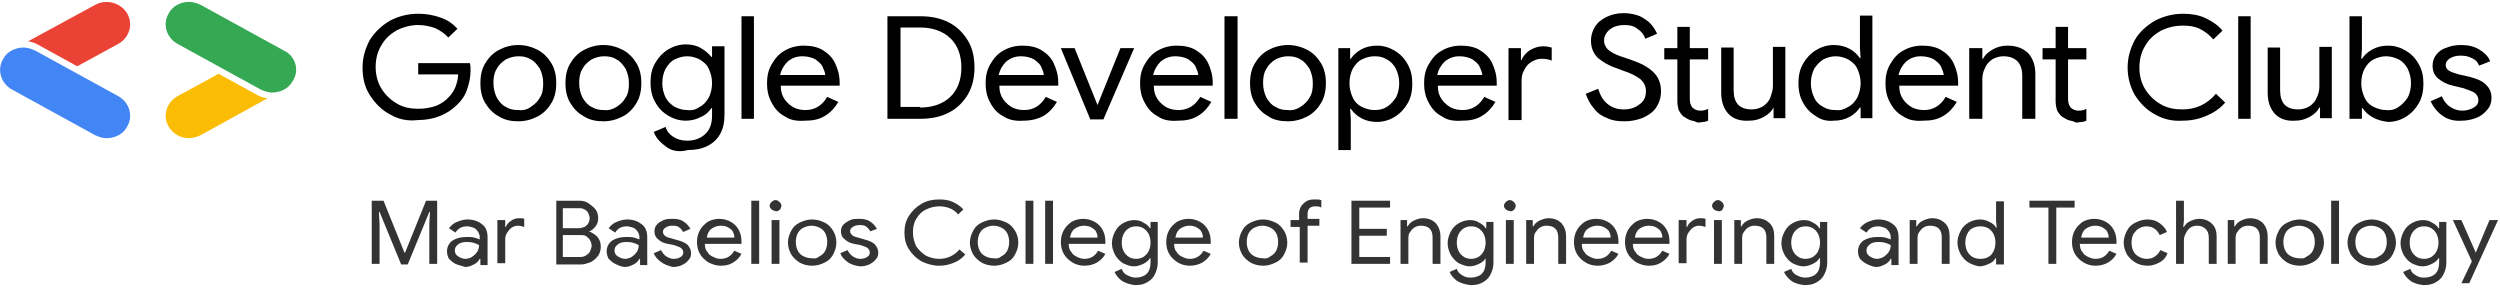 <svg width="226" height="26" viewBox="0 0 226 26" fill="none" xmlns="http://www.w3.org/2000/svg">
<g clip-path="url(#clip0_151_13714)">
<path d="M10.708 8.704L3.195 4.578C2.84 4.409 2.485 4.296 2.13 4.296C1.42 4.296 0.651 4.635 0.296 5.313C-0.296 6.274 0.059 7.517 1.065 8.083L8.578 12.209C8.933 12.378 9.288 12.491 9.643 12.491C10.353 12.491 11.122 12.152 11.477 11.474C12.069 10.513 11.714 9.27 10.708 8.704Z" fill="#4285F4"/>
<path d="M25.677 4.578L18.163 0.452C17.808 0.283 17.453 0.17 17.098 0.17C16.388 0.17 15.619 0.509 15.264 1.187C14.672 2.148 15.027 3.391 16.033 3.957L23.547 8.083C23.902 8.252 24.257 8.365 24.611 8.365C25.322 8.365 26.091 8.026 26.446 7.348C27.096 6.387 26.741 5.087 25.677 4.578Z" fill="#34A853"/>
<path d="M23.251 8.591L19.76 6.67L16.033 8.704C15.027 9.27 14.672 10.513 15.264 11.474C15.678 12.152 16.388 12.491 17.098 12.491C17.453 12.491 17.808 12.378 18.163 12.209L24.197 8.874C23.902 8.874 23.547 8.761 23.251 8.591Z" fill="#FBBC04"/>
<path d="M3.491 4.07L6.981 5.991L10.708 3.957C11.714 3.391 12.069 2.148 11.477 1.187C10.886 0.226 9.584 -0.113 8.579 0.452L2.544 3.731C2.899 3.787 3.195 3.9 3.491 4.07Z" fill="#EA4335"/>
<path d="M35.261 10.343C34.492 9.948 33.9 9.326 33.427 8.591C32.953 7.856 32.776 7.009 32.776 6.104C32.776 5.2 33.013 4.409 33.427 3.617C33.9 2.883 34.492 2.317 35.261 1.865C36.03 1.47 36.858 1.243 37.805 1.243C38.515 1.243 39.165 1.356 39.816 1.583C40.467 1.809 40.94 2.148 41.354 2.6L40.526 3.391C40.23 3.052 39.816 2.769 39.343 2.543C38.87 2.374 38.337 2.261 37.805 2.261C37.154 2.261 36.503 2.43 35.911 2.713C35.32 3.052 34.847 3.448 34.492 4.069C34.137 4.635 33.959 5.313 33.959 6.048C33.959 6.783 34.137 7.461 34.492 8.026C34.847 8.591 35.32 9.043 35.911 9.383C36.503 9.722 37.154 9.835 37.805 9.835C38.456 9.835 38.988 9.722 39.461 9.552C39.875 9.383 40.289 9.1 40.585 8.761C40.822 8.535 40.999 8.252 41.177 7.856C41.295 7.517 41.414 7.122 41.414 6.726H37.805V5.709H42.478C42.538 5.935 42.538 6.161 42.538 6.387C42.538 6.952 42.419 7.517 42.242 8.026C42.064 8.591 41.769 9.043 41.354 9.439C40.467 10.343 39.225 10.852 37.805 10.852C36.858 10.965 36.03 10.796 35.261 10.343Z" fill="black"/>
<path d="M45.082 10.513C44.549 10.23 44.135 9.778 43.839 9.27C43.543 8.761 43.425 8.139 43.425 7.517C43.425 6.896 43.543 6.274 43.839 5.765C44.135 5.257 44.549 4.804 45.082 4.522C45.614 4.239 46.206 4.07 46.856 4.07C47.507 4.07 48.099 4.239 48.631 4.522C49.164 4.804 49.578 5.257 49.874 5.765C50.169 6.274 50.288 6.896 50.288 7.517C50.288 8.139 50.169 8.761 49.874 9.27C49.578 9.778 49.164 10.23 48.631 10.513C48.099 10.796 47.507 10.965 46.856 10.965C46.206 10.965 45.614 10.852 45.082 10.513ZM47.98 9.665C48.336 9.439 48.631 9.157 48.809 8.817C49.045 8.478 49.105 8.026 49.105 7.517C49.105 7.009 48.986 6.613 48.809 6.217C48.572 5.878 48.336 5.539 47.98 5.37C47.626 5.143 47.271 5.087 46.856 5.087C46.442 5.087 46.087 5.2 45.732 5.37C45.377 5.596 45.082 5.878 44.904 6.217C44.667 6.613 44.608 7.009 44.608 7.517C44.608 8.026 44.727 8.422 44.904 8.817C45.141 9.213 45.377 9.496 45.732 9.665C46.087 9.891 46.442 9.948 46.856 9.948C47.271 10.004 47.685 9.891 47.98 9.665Z" fill="black"/>
<path d="M52.773 10.513C52.24 10.23 51.826 9.778 51.53 9.27C51.234 8.761 51.116 8.139 51.116 7.517C51.116 6.896 51.234 6.274 51.53 5.765C51.826 5.257 52.24 4.804 52.773 4.522C53.305 4.239 53.897 4.07 54.548 4.07C55.198 4.07 55.79 4.239 56.322 4.522C56.855 4.804 57.269 5.257 57.565 5.765C57.861 6.274 57.979 6.896 57.979 7.517C57.979 8.139 57.861 8.761 57.565 9.27C57.269 9.778 56.855 10.23 56.322 10.513C55.79 10.796 55.198 10.965 54.548 10.965C53.897 10.965 53.305 10.852 52.773 10.513ZM55.731 9.665C56.086 9.439 56.382 9.157 56.559 8.817C56.796 8.478 56.855 8.026 56.855 7.517C56.855 7.009 56.737 6.613 56.559 6.217C56.322 5.878 56.086 5.539 55.731 5.37C55.376 5.143 55.021 5.087 54.607 5.087C54.193 5.087 53.838 5.2 53.483 5.37C53.128 5.596 52.832 5.878 52.654 6.217C52.418 6.613 52.359 7.009 52.359 7.517C52.359 8.026 52.477 8.422 52.654 8.817C52.891 9.213 53.128 9.496 53.483 9.665C53.838 9.891 54.193 9.948 54.607 9.948C54.962 10.004 55.376 9.891 55.731 9.665Z" fill="black"/>
<path d="M60.168 13.226C59.636 12.831 59.281 12.435 59.103 11.926L60.168 11.474C60.286 11.87 60.523 12.152 60.878 12.378C61.233 12.604 61.647 12.717 62.12 12.717C62.831 12.717 63.363 12.492 63.777 12.096C64.191 11.7 64.369 11.135 64.369 10.457V9.778H64.309C64.073 10.117 63.777 10.4 63.363 10.57C62.949 10.796 62.475 10.909 62.002 10.909C61.411 10.909 60.878 10.739 60.405 10.457C59.931 10.174 59.517 9.778 59.222 9.213C58.926 8.704 58.807 8.083 58.807 7.461C58.807 6.783 58.926 6.218 59.222 5.709C59.517 5.2 59.872 4.804 60.405 4.465C60.878 4.183 61.411 4.013 62.002 4.013C62.535 4.013 63.008 4.126 63.363 4.352C63.777 4.578 64.073 4.861 64.309 5.144H64.369V4.183H65.493V10.344C65.493 11.078 65.374 11.644 65.079 12.152C64.783 12.661 64.369 13 63.895 13.226C63.422 13.452 62.831 13.565 62.18 13.565C61.351 13.791 60.642 13.622 60.168 13.226ZM63.245 9.665C63.6 9.496 63.836 9.213 64.073 8.818C64.25 8.478 64.369 8.026 64.369 7.518C64.369 7.009 64.25 6.613 64.073 6.218C63.895 5.822 63.6 5.596 63.245 5.37C62.89 5.2 62.535 5.087 62.12 5.087C61.706 5.087 61.351 5.2 60.996 5.37C60.642 5.539 60.405 5.822 60.168 6.218C59.991 6.557 59.872 7.009 59.872 7.518C59.872 8.026 59.991 8.422 60.168 8.818C60.346 9.157 60.642 9.439 60.996 9.665C61.351 9.835 61.706 9.948 62.12 9.948C62.594 10.005 62.949 9.891 63.245 9.665Z" fill="black"/>
<path d="M67.031 1.469H68.155V10.739H67.031V1.469Z" fill="black"/>
<path d="M70.936 10.513C70.403 10.231 70.048 9.835 69.752 9.27C69.457 8.761 69.338 8.139 69.338 7.518C69.338 6.896 69.457 6.331 69.752 5.822C70.048 5.313 70.403 4.861 70.936 4.578C71.409 4.296 72.001 4.126 72.651 4.126C73.302 4.126 73.894 4.239 74.367 4.522C74.841 4.804 75.255 5.2 75.491 5.709C75.728 6.218 75.905 6.783 75.905 7.461C75.905 7.574 75.905 7.687 75.905 7.744H70.581C70.581 8.252 70.699 8.648 70.936 8.987C71.172 9.326 71.468 9.552 71.764 9.722C72.119 9.891 72.474 9.948 72.829 9.948C73.657 9.948 74.308 9.552 74.781 8.761L75.787 9.213C75.491 9.722 75.077 10.174 74.604 10.457C74.071 10.796 73.48 10.909 72.77 10.909C72.001 10.965 71.409 10.852 70.936 10.513ZM74.604 6.839C74.604 6.557 74.486 6.331 74.367 6.048C74.249 5.765 74.012 5.596 73.716 5.37C73.421 5.2 73.006 5.087 72.533 5.087C72.001 5.087 71.587 5.257 71.232 5.539C70.877 5.878 70.64 6.274 70.522 6.783H74.604V6.839Z" fill="black"/>
<path d="M80.224 1.469H83.182C84.188 1.469 85.016 1.639 85.785 2.035C86.555 2.43 87.087 2.996 87.501 3.674C87.915 4.352 88.093 5.2 88.093 6.104C88.093 7.009 87.915 7.8 87.501 8.535C87.087 9.213 86.555 9.778 85.785 10.174C85.016 10.569 84.188 10.739 83.182 10.739H80.224V1.469ZM83.182 9.722C84.306 9.722 85.253 9.383 85.904 8.761C86.555 8.139 86.909 7.235 86.909 6.104C86.909 4.974 86.555 4.069 85.904 3.448C85.253 2.826 84.306 2.487 83.182 2.487H81.407V9.665H83.182V9.722Z" fill="black"/>
<path d="M90.696 10.513C90.163 10.231 89.808 9.835 89.513 9.27C89.217 8.761 89.098 8.139 89.098 7.518C89.098 6.896 89.217 6.331 89.513 5.822C89.808 5.313 90.163 4.861 90.696 4.578C91.169 4.296 91.761 4.126 92.412 4.126C93.062 4.126 93.654 4.239 94.127 4.522C94.6 4.804 95.015 5.2 95.251 5.709C95.488 6.218 95.665 6.783 95.665 7.461C95.665 7.574 95.665 7.687 95.665 7.744H90.341C90.341 8.252 90.459 8.648 90.696 8.987C90.932 9.326 91.228 9.552 91.524 9.722C91.879 9.891 92.234 9.948 92.589 9.948C93.417 9.948 94.068 9.552 94.541 8.761L95.547 9.213C95.251 9.722 94.837 10.174 94.364 10.457C93.891 10.739 93.24 10.909 92.53 10.909C91.82 10.965 91.228 10.852 90.696 10.513ZM94.364 6.839C94.364 6.557 94.246 6.331 94.127 6.048C94.009 5.765 93.772 5.596 93.476 5.37C93.181 5.2 92.766 5.087 92.293 5.087C91.761 5.087 91.347 5.257 90.992 5.539C90.637 5.878 90.4 6.274 90.282 6.783H94.364V6.839Z" fill="black"/>
<path d="M95.902 4.352H97.144L99.215 9.496L101.286 4.352H102.528L99.748 10.796H98.564L95.902 4.352Z" fill="black"/>
<path d="M104.658 10.513C104.126 10.231 103.771 9.835 103.475 9.27C103.179 8.761 103.061 8.139 103.061 7.518C103.061 6.896 103.179 6.331 103.475 5.822C103.771 5.313 104.126 4.861 104.658 4.578C105.131 4.296 105.723 4.126 106.374 4.126C107.025 4.126 107.616 4.239 108.09 4.522C108.563 4.804 108.977 5.2 109.214 5.709C109.45 6.218 109.628 6.783 109.628 7.461C109.628 7.574 109.628 7.687 109.628 7.744H104.303C104.303 8.252 104.422 8.648 104.658 8.987C104.895 9.326 105.191 9.552 105.486 9.722C105.841 9.891 106.196 9.948 106.551 9.948C107.38 9.948 108.03 9.552 108.504 8.761L109.51 9.213C109.214 9.722 108.8 10.174 108.326 10.457C107.794 10.796 107.202 10.909 106.492 10.909C105.723 10.965 105.131 10.852 104.658 10.513ZM108.326 6.839C108.326 6.557 108.208 6.331 108.09 6.048C107.971 5.765 107.735 5.596 107.439 5.37C107.143 5.2 106.729 5.087 106.256 5.087C105.723 5.087 105.309 5.257 104.954 5.539C104.599 5.878 104.362 6.274 104.244 6.783H108.326V6.839Z" fill="black"/>
<path d="M110.693 1.469H111.876V10.739H110.693V1.469Z" fill="black"/>
<path d="M114.657 10.513C114.124 10.23 113.71 9.778 113.414 9.27C113.118 8.761 113 8.139 113 7.517C113 6.896 113.118 6.274 113.414 5.765C113.71 5.257 114.124 4.804 114.657 4.522C115.189 4.239 115.781 4.07 116.431 4.07C117.082 4.07 117.674 4.239 118.206 4.522C118.739 4.804 119.153 5.257 119.449 5.765C119.744 6.274 119.863 6.896 119.863 7.517C119.863 8.139 119.744 8.761 119.449 9.27C119.153 9.778 118.739 10.23 118.206 10.513C117.674 10.796 117.082 10.965 116.431 10.965C115.781 10.965 115.13 10.852 114.657 10.513ZM117.555 9.665C117.91 9.439 118.206 9.157 118.384 8.817C118.62 8.478 118.68 8.026 118.68 7.517C118.68 7.009 118.561 6.613 118.384 6.217C118.147 5.878 117.91 5.539 117.555 5.37C117.201 5.143 116.846 5.087 116.431 5.087C116.017 5.087 115.662 5.2 115.307 5.37C114.952 5.596 114.657 5.878 114.479 6.217C114.242 6.613 114.183 7.009 114.183 7.517C114.183 8.026 114.302 8.422 114.479 8.817C114.716 9.213 114.952 9.496 115.307 9.665C115.662 9.891 116.017 9.948 116.431 9.948C116.846 10.004 117.201 9.891 117.555 9.665Z" fill="black"/>
<path d="M120.928 4.352H122.052V5.313H122.111C122.348 4.974 122.643 4.691 123.058 4.465C123.472 4.239 123.945 4.126 124.477 4.126C125.069 4.126 125.602 4.296 126.075 4.578C126.548 4.861 126.962 5.257 127.258 5.822C127.554 6.331 127.672 6.896 127.672 7.574C127.672 8.196 127.554 8.818 127.258 9.326C126.962 9.835 126.607 10.231 126.075 10.57C125.602 10.852 125.069 11.022 124.477 11.022C123.945 11.022 123.472 10.909 123.058 10.683C122.643 10.457 122.348 10.174 122.111 9.835H122.052L122.111 10.739V13.565H120.987V4.352H120.928ZM125.365 9.665C125.72 9.439 125.957 9.157 126.193 8.818C126.371 8.478 126.489 8.026 126.489 7.518C126.489 7.009 126.371 6.613 126.193 6.218C126.016 5.878 125.72 5.539 125.365 5.37C125.01 5.144 124.655 5.087 124.241 5.087C123.827 5.087 123.472 5.2 123.117 5.37C122.762 5.539 122.525 5.822 122.288 6.218C122.111 6.557 121.993 7.009 121.993 7.518C121.993 8.026 122.111 8.422 122.288 8.818C122.466 9.213 122.762 9.496 123.117 9.665C123.472 9.835 123.827 9.948 124.241 9.948C124.655 9.948 125.01 9.891 125.365 9.665Z" fill="black"/>
<path d="M130.334 10.513C129.802 10.231 129.447 9.835 129.151 9.27C128.855 8.761 128.737 8.139 128.737 7.518C128.737 6.896 128.855 6.331 129.151 5.822C129.447 5.313 129.802 4.861 130.334 4.578C130.808 4.296 131.399 4.126 132.05 4.126C132.701 4.126 133.293 4.239 133.766 4.522C134.239 4.804 134.653 5.2 134.89 5.709C135.127 6.218 135.304 6.783 135.304 7.461C135.304 7.574 135.304 7.687 135.304 7.744H129.979C129.979 8.252 130.098 8.648 130.334 8.987C130.571 9.326 130.867 9.552 131.163 9.722C131.518 9.891 131.873 9.948 132.228 9.948C133.056 9.948 133.707 9.552 134.18 8.761L135.186 9.213C134.89 9.722 134.476 10.174 134.002 10.457C133.47 10.796 132.878 10.909 132.168 10.909C131.399 10.965 130.808 10.852 130.334 10.513ZM134.002 6.839C134.002 6.557 133.884 6.331 133.766 6.048C133.648 5.765 133.411 5.596 133.115 5.37C132.819 5.2 132.405 5.087 131.932 5.087C131.399 5.087 130.985 5.257 130.63 5.539C130.275 5.878 130.039 6.274 129.92 6.783H134.002V6.839Z" fill="black"/>
<path d="M136.369 4.352H137.493V5.426H137.552C137.671 5.087 137.967 4.748 138.321 4.522C138.736 4.296 139.091 4.183 139.505 4.183C139.801 4.183 140.037 4.239 140.274 4.296V5.483C140.037 5.37 139.741 5.313 139.327 5.313C139.031 5.313 138.736 5.426 138.44 5.596C138.144 5.765 137.967 5.991 137.789 6.33C137.612 6.613 137.552 6.952 137.552 7.291V10.852H136.369V4.352Z" fill="black"/>
<path d="M145.303 10.683C144.829 10.513 144.415 10.23 144.119 9.835C143.764 9.439 143.528 8.987 143.35 8.478L144.474 8.026C144.652 8.591 144.889 9.044 145.303 9.383C145.717 9.722 146.19 9.891 146.782 9.891C147.373 9.891 147.847 9.722 148.202 9.439C148.616 9.157 148.793 8.761 148.793 8.252C148.793 7.8 148.616 7.461 148.32 7.178C147.965 6.896 147.433 6.613 146.723 6.387L146.131 6.161C145.421 5.935 144.889 5.596 144.474 5.257C144.06 4.861 143.824 4.352 143.824 3.674C143.824 3.222 143.942 2.826 144.179 2.43C144.415 2.035 144.77 1.752 145.244 1.526C145.717 1.3 146.19 1.187 146.782 1.187C147.314 1.187 147.847 1.3 148.261 1.47C148.675 1.696 149.03 1.922 149.267 2.204C149.503 2.487 149.681 2.77 149.799 3.052L148.734 3.504C148.616 3.165 148.438 2.883 148.083 2.657C147.788 2.374 147.373 2.261 146.841 2.261C146.368 2.261 145.894 2.374 145.539 2.657C145.184 2.939 145.007 3.278 145.007 3.674C145.007 4.013 145.184 4.352 145.48 4.578C145.776 4.804 146.249 5.03 146.841 5.2L147.492 5.426C148.32 5.709 148.971 6.048 149.444 6.5C149.917 6.952 150.154 7.517 150.154 8.252C150.154 8.874 149.977 9.326 149.681 9.778C149.385 10.174 148.971 10.457 148.438 10.683C147.965 10.852 147.433 10.965 146.9 10.965C146.249 10.965 145.776 10.909 145.303 10.683Z" fill="black"/>
<path d="M152.757 10.852C152.52 10.739 152.343 10.626 152.165 10.513C151.988 10.344 151.87 10.174 151.751 9.948C151.692 9.722 151.633 9.439 151.633 9.157V5.37H150.45V4.352H151.633V2.43H152.757V4.352H154.414V5.37H152.757V8.874C152.757 9.27 152.816 9.496 152.994 9.722C153.171 9.891 153.408 10.004 153.704 10.004C153.999 10.004 154.236 9.948 154.414 9.835V10.909C154.295 10.965 154.118 11.022 153.999 11.022C153.881 11.022 153.704 11.078 153.467 11.078C153.23 10.965 152.994 10.909 152.757 10.852Z" fill="black"/>
<path d="M156.248 10.287C155.834 9.835 155.597 9.213 155.597 8.365V4.296H156.721V8.139C156.721 9.326 157.253 9.891 158.378 9.891C158.733 9.891 159.087 9.778 159.383 9.609C159.679 9.383 159.916 9.157 160.034 8.818C160.152 8.478 160.271 8.139 160.271 7.8V4.239H161.395V10.683H160.33V9.722C160.152 10.061 159.857 10.344 159.442 10.57C159.028 10.796 158.614 10.909 158.141 10.909C157.313 10.965 156.662 10.739 156.248 10.287Z" fill="black"/>
<path d="M164.176 10.513C163.702 10.23 163.288 9.835 162.992 9.27C162.696 8.761 162.578 8.139 162.578 7.517C162.578 6.896 162.696 6.274 162.992 5.765C163.288 5.257 163.643 4.861 164.176 4.522C164.649 4.239 165.181 4.07 165.773 4.07C166.305 4.07 166.779 4.183 167.193 4.409C167.607 4.635 167.903 4.917 168.139 5.257H168.199L168.139 4.352V1.413H169.263V10.683H168.199V9.722H168.139C167.903 10.061 167.607 10.344 167.193 10.57C166.779 10.796 166.305 10.909 165.773 10.909C165.181 10.965 164.649 10.852 164.176 10.513ZM167.074 9.665C167.429 9.496 167.666 9.213 167.903 8.817C168.08 8.422 168.199 8.026 168.199 7.517C168.199 7.009 168.08 6.613 167.903 6.217C167.725 5.822 167.429 5.596 167.074 5.37C166.719 5.2 166.365 5.087 165.95 5.087C165.536 5.087 165.181 5.2 164.826 5.37C164.471 5.596 164.235 5.878 163.998 6.217C163.821 6.613 163.702 7.009 163.702 7.517C163.702 8.026 163.821 8.422 163.998 8.817C164.176 9.213 164.471 9.496 164.826 9.665C165.181 9.891 165.536 9.948 165.95 9.948C166.365 10.004 166.719 9.891 167.074 9.665Z" fill="black"/>
<path d="M172.044 10.513C171.511 10.231 171.156 9.835 170.861 9.27C170.565 8.761 170.447 8.139 170.447 7.518C170.447 6.896 170.565 6.331 170.861 5.822C171.156 5.313 171.511 4.861 172.044 4.578C172.517 4.296 173.109 4.126 173.76 4.126C174.41 4.126 175.002 4.239 175.475 4.522C175.949 4.804 176.363 5.2 176.599 5.709C176.836 6.218 177.014 6.783 177.014 7.461C177.014 7.574 177.014 7.687 177.014 7.744H171.689C171.689 8.252 171.807 8.648 172.044 8.987C172.281 9.326 172.576 9.552 172.872 9.722C173.227 9.891 173.582 9.948 173.937 9.948C174.765 9.948 175.416 9.552 175.889 8.761L176.895 9.213C176.599 9.722 176.185 10.174 175.712 10.457C175.18 10.796 174.588 10.909 173.878 10.909C173.109 10.965 172.517 10.852 172.044 10.513ZM175.712 6.839C175.712 6.557 175.594 6.331 175.475 6.048C175.357 5.765 175.12 5.596 174.825 5.37C174.529 5.2 174.115 5.087 173.641 5.087C173.109 5.087 172.695 5.257 172.34 5.539C171.985 5.878 171.748 6.274 171.63 6.783H175.712V6.839Z" fill="black"/>
<path d="M178.078 4.352H179.203V5.313H179.262C179.439 4.974 179.735 4.691 180.149 4.465C180.563 4.239 180.977 4.126 181.451 4.126C182.279 4.126 182.871 4.352 183.344 4.804C183.758 5.257 183.995 5.878 183.995 6.67V10.739H182.811V6.839C182.811 5.709 182.22 5.087 181.096 5.087C180.741 5.087 180.386 5.2 180.09 5.37C179.794 5.596 179.558 5.822 179.439 6.161C179.262 6.5 179.203 6.839 179.203 7.178V10.739H178.019V4.352H178.078Z" fill="black"/>
<path d="M186.953 10.852C186.716 10.739 186.539 10.626 186.361 10.513C186.184 10.344 186.065 10.174 185.947 9.948C185.888 9.722 185.829 9.439 185.829 9.157V5.37H184.646V4.352H185.829V2.43H186.953V4.352H188.609V5.37H186.953V8.874C186.953 9.27 187.012 9.496 187.189 9.722C187.367 9.891 187.604 10.004 187.899 10.004C188.195 10.004 188.432 9.948 188.609 9.835V10.909C188.491 10.965 188.314 11.022 188.195 11.022C188.077 11.022 187.899 11.078 187.663 11.078C187.485 10.965 187.189 10.909 186.953 10.852Z" fill="black"/>
<path d="M194.821 10.343C194.052 9.948 193.461 9.326 192.987 8.591C192.573 7.856 192.337 7.009 192.337 6.104C192.337 5.2 192.573 4.409 192.987 3.617C193.402 2.883 194.052 2.317 194.821 1.865C195.591 1.47 196.419 1.243 197.365 1.243C198.075 1.243 198.785 1.356 199.377 1.639C199.969 1.922 200.501 2.261 200.915 2.769L200.087 3.561C199.732 3.165 199.318 2.826 198.845 2.6C198.371 2.374 197.898 2.317 197.306 2.317C196.596 2.317 195.946 2.487 195.354 2.769C194.762 3.109 194.289 3.504 193.934 4.126C193.579 4.691 193.402 5.369 193.402 6.104C193.402 6.839 193.579 7.517 193.934 8.083C194.289 8.648 194.762 9.1 195.354 9.439C195.946 9.778 196.596 9.891 197.306 9.891C198.49 9.891 199.495 9.439 200.324 8.478L201.152 9.27C200.738 9.778 200.146 10.174 199.495 10.457C198.845 10.739 198.135 10.909 197.306 10.909C196.419 10.965 195.591 10.796 194.821 10.343Z" fill="black"/>
<path d="M202.335 1.469H203.459V10.739H202.335V1.469Z" fill="black"/>
<path d="M205.648 10.287C205.234 9.835 204.998 9.213 204.998 8.365V4.296H206.122V8.139C206.122 9.326 206.654 9.891 207.778 9.891C208.133 9.891 208.488 9.778 208.784 9.609C209.08 9.383 209.316 9.157 209.435 8.818C209.612 8.478 209.671 8.139 209.671 7.8V4.239H210.795V10.683H209.731V9.722H209.671C209.494 10.061 209.198 10.344 208.784 10.57C208.37 10.796 207.956 10.909 207.482 10.909C206.713 10.965 206.062 10.739 205.648 10.287Z" fill="black"/>
<path d="M214.523 10.626C214.109 10.4 213.813 10.117 213.576 9.778H213.517V10.739H212.393V1.469H213.517V4.409L213.458 5.313H213.517C213.754 4.974 214.049 4.691 214.464 4.465C214.878 4.239 215.351 4.126 215.883 4.126C216.475 4.126 217.007 4.296 217.481 4.578C217.954 4.861 218.368 5.256 218.664 5.822C218.96 6.33 219.078 6.896 219.078 7.574C219.078 8.196 218.96 8.817 218.664 9.326C218.368 9.835 218.013 10.23 217.481 10.569C217.007 10.852 216.475 11.022 215.883 11.022C215.41 10.965 214.937 10.852 214.523 10.626ZM216.83 9.665C217.185 9.439 217.422 9.156 217.658 8.817C217.836 8.478 217.954 8.026 217.954 7.517C217.954 7.009 217.836 6.613 217.658 6.217C217.481 5.878 217.185 5.539 216.83 5.369C216.475 5.2 216.12 5.087 215.706 5.087C215.292 5.087 214.937 5.2 214.582 5.369C214.227 5.539 213.99 5.822 213.754 6.217C213.576 6.556 213.458 7.009 213.458 7.517C213.458 8.026 213.576 8.422 213.754 8.817C213.931 9.213 214.227 9.496 214.582 9.665C214.937 9.835 215.292 9.948 215.706 9.948C216.12 10.004 216.534 9.891 216.83 9.665Z" fill="black"/>
<path d="M220.794 10.457C220.32 10.117 219.965 9.665 219.729 9.157L220.735 8.704C220.912 9.1 221.149 9.439 221.504 9.665C221.859 9.891 222.214 10.004 222.569 10.004C222.983 10.004 223.338 9.891 223.633 9.722C223.929 9.552 224.048 9.326 224.048 9.044C224.048 8.817 223.929 8.591 223.752 8.422C223.515 8.252 223.16 8.139 222.687 7.97L221.74 7.744C221.208 7.63 220.794 7.404 220.439 7.122C220.084 6.839 219.906 6.444 219.906 5.935C219.906 5.539 220.025 5.2 220.261 4.917C220.498 4.635 220.794 4.409 221.208 4.296C221.622 4.126 222.036 4.07 222.509 4.07C223.101 4.07 223.633 4.183 224.107 4.465C224.58 4.748 224.935 5.087 225.113 5.539L224.107 5.935C223.988 5.596 223.752 5.37 223.456 5.257C223.16 5.087 222.805 5.03 222.45 5.03C222.095 5.03 221.799 5.087 221.504 5.257C221.208 5.426 221.089 5.652 221.089 5.878C221.089 6.104 221.208 6.274 221.385 6.387C221.563 6.5 221.859 6.613 222.273 6.726L223.278 6.952C223.929 7.122 224.462 7.348 224.758 7.687C225.113 8.026 225.231 8.422 225.231 8.874C225.231 9.27 225.113 9.609 224.876 9.891C224.639 10.174 224.343 10.457 223.929 10.626C223.515 10.796 223.042 10.909 222.569 10.909C221.859 10.965 221.267 10.796 220.794 10.457Z" fill="black"/>
<path d="M33.663 18.144H34.669L36.562 22.835H36.621L38.514 18.144H39.52V23.852H38.81V20.235L38.869 19.161H38.81L36.858 23.909H36.266L34.314 19.161H34.255L34.314 20.235V23.852H33.604V18.144H33.663Z" fill="#333333"/>
<path d="M41.177 23.852C40.94 23.739 40.763 23.57 40.585 23.4C40.467 23.174 40.408 22.948 40.408 22.722C40.408 22.326 40.585 21.987 40.881 21.761C41.236 21.535 41.65 21.422 42.183 21.422C42.419 21.422 42.656 21.422 42.892 21.479C43.07 21.535 43.248 21.591 43.366 21.648V21.422C43.366 21.252 43.307 21.083 43.188 20.913C43.07 20.744 42.952 20.631 42.774 20.574C42.597 20.518 42.419 20.461 42.242 20.461C41.769 20.461 41.413 20.631 41.177 21.026L40.585 20.631C40.763 20.405 40.999 20.178 41.295 20.065C41.591 19.952 41.887 19.839 42.242 19.839C42.833 19.839 43.248 20.009 43.602 20.291C43.958 20.574 44.076 20.97 44.076 21.479V23.965H43.425V23.4H43.366C43.248 23.626 43.07 23.796 42.833 23.909C42.597 24.022 42.36 24.135 42.064 24.135C41.709 24.022 41.413 23.965 41.177 23.852ZM42.656 23.231C42.833 23.118 43.011 22.948 43.129 22.779C43.248 22.609 43.307 22.383 43.307 22.157C43.011 21.987 42.656 21.874 42.242 21.874C41.887 21.874 41.591 21.931 41.413 22.1C41.177 22.27 41.118 22.439 41.118 22.665C41.118 22.892 41.236 23.061 41.413 23.174C41.591 23.287 41.828 23.4 42.064 23.4C42.242 23.4 42.478 23.344 42.656 23.231Z" fill="#333333"/>
<path d="M45.023 19.896H45.673V20.517H45.733C45.792 20.291 45.969 20.122 46.206 19.952C46.442 19.783 46.679 19.726 46.916 19.726C47.093 19.726 47.271 19.726 47.389 19.783V20.517C47.212 20.461 47.034 20.404 46.797 20.404C46.62 20.404 46.442 20.461 46.265 20.574C46.087 20.687 45.969 20.857 45.851 21.026C45.733 21.196 45.673 21.422 45.673 21.591V23.796H44.963V19.896H45.023Z" fill="#333333"/>
<path d="M50.17 18.144H52.359C52.654 18.144 52.95 18.2 53.187 18.37C53.424 18.539 53.66 18.709 53.838 18.935C54.015 19.161 54.074 19.444 54.074 19.726C54.074 20.009 54.015 20.235 53.838 20.461C53.66 20.687 53.483 20.857 53.246 20.913C53.542 21.026 53.779 21.196 54.015 21.422C54.193 21.648 54.311 21.93 54.311 22.27C54.311 22.609 54.252 22.835 54.074 23.117C53.897 23.344 53.66 23.57 53.424 23.683C53.128 23.796 52.832 23.909 52.536 23.909H50.288V18.144H50.17ZM52.3 20.631C52.477 20.631 52.654 20.574 52.832 20.517C53.01 20.404 53.128 20.291 53.187 20.178C53.246 20.065 53.305 19.896 53.305 19.726C53.305 19.557 53.246 19.444 53.187 19.274C53.128 19.161 53.01 18.991 52.832 18.935C52.654 18.822 52.536 18.822 52.3 18.822H50.88V20.631H52.3ZM52.477 23.23C52.654 23.23 52.891 23.174 53.01 23.061C53.187 22.948 53.305 22.835 53.364 22.665C53.424 22.496 53.483 22.383 53.483 22.213C53.483 22.044 53.424 21.874 53.364 21.761C53.305 21.591 53.128 21.478 53.01 21.365C52.891 21.252 52.654 21.252 52.418 21.252H50.88V23.23H52.477Z" fill="#333333"/>
<path d="M55.612 23.852C55.376 23.739 55.198 23.57 55.021 23.4C54.902 23.174 54.843 22.948 54.843 22.722C54.843 22.326 55.021 21.987 55.317 21.761C55.672 21.535 56.086 21.422 56.618 21.422C56.855 21.422 57.091 21.422 57.328 21.479C57.506 21.535 57.683 21.591 57.801 21.648V21.422C57.801 21.252 57.742 21.083 57.624 20.913C57.506 20.744 57.387 20.631 57.21 20.574C57.032 20.518 56.855 20.461 56.677 20.461C56.204 20.461 55.849 20.631 55.612 21.026L55.021 20.631C55.198 20.405 55.435 20.178 55.731 20.065C56.026 19.952 56.322 19.839 56.677 19.839C57.269 19.839 57.683 20.009 58.038 20.291C58.393 20.574 58.511 20.97 58.511 21.479V23.965H57.861V23.4H57.801C57.683 23.626 57.506 23.796 57.269 23.909C57.032 24.022 56.796 24.135 56.5 24.135C56.204 24.135 55.849 23.965 55.612 23.852ZM57.091 23.231C57.269 23.118 57.446 22.948 57.565 22.779C57.683 22.609 57.742 22.383 57.742 22.157C57.446 21.987 57.091 21.874 56.677 21.874C56.322 21.874 56.026 21.931 55.849 22.1C55.612 22.27 55.553 22.439 55.553 22.665C55.553 22.892 55.672 23.061 55.849 23.174C56.026 23.287 56.263 23.4 56.5 23.4C56.677 23.4 56.914 23.344 57.091 23.231Z" fill="#333333"/>
<path d="M59.754 23.683C59.458 23.457 59.221 23.23 59.103 22.891L59.754 22.609C59.872 22.835 60.05 23.061 60.227 23.174C60.405 23.287 60.641 23.4 60.878 23.4C61.174 23.4 61.351 23.344 61.529 23.23C61.706 23.117 61.765 23.005 61.765 22.835C61.765 22.665 61.706 22.552 61.588 22.439C61.47 22.326 61.233 22.27 60.937 22.157L60.346 22.044C60.05 21.987 59.754 21.874 59.517 21.648C59.281 21.478 59.162 21.252 59.162 20.913C59.162 20.687 59.221 20.461 59.399 20.291C59.517 20.122 59.754 20.009 59.99 19.896C60.227 19.783 60.523 19.783 60.819 19.783C61.174 19.783 61.529 19.839 61.765 20.009C62.061 20.178 62.239 20.404 62.416 20.687L61.765 20.97C61.647 20.8 61.529 20.631 61.351 20.517C61.174 20.404 60.996 20.404 60.76 20.404C60.523 20.404 60.346 20.461 60.168 20.574C59.99 20.687 59.931 20.8 59.931 20.97C59.931 21.083 59.99 21.196 60.109 21.309C60.227 21.422 60.405 21.478 60.641 21.535L61.233 21.704C61.647 21.817 61.943 21.93 62.179 22.157C62.357 22.383 62.475 22.609 62.475 22.891C62.475 23.117 62.416 23.344 62.239 23.513C62.12 23.683 61.884 23.852 61.647 23.965C61.41 24.078 61.115 24.135 60.819 24.135C60.405 24.022 60.05 23.909 59.754 23.683Z" fill="#333333"/>
<path d="M64.073 23.739C63.777 23.57 63.481 23.287 63.304 23.005C63.126 22.722 63.008 22.326 63.008 21.93C63.008 21.535 63.067 21.196 63.245 20.857C63.422 20.517 63.659 20.291 63.954 20.065C64.25 19.896 64.605 19.783 65.019 19.783C65.433 19.783 65.788 19.896 66.084 20.065C66.38 20.235 66.617 20.461 66.794 20.8C66.972 21.139 67.031 21.478 67.031 21.874C67.031 21.93 67.031 21.987 67.031 22.044H63.718C63.718 22.326 63.777 22.609 63.954 22.778C64.073 23.005 64.25 23.117 64.487 23.23C64.724 23.344 64.901 23.4 65.138 23.4C65.67 23.4 66.084 23.174 66.38 22.665L67.031 22.948C66.853 23.287 66.617 23.513 66.262 23.739C65.907 23.965 65.552 24.022 65.138 24.022C64.783 24.022 64.428 23.909 64.073 23.739ZM66.38 21.422C66.38 21.252 66.321 21.083 66.262 20.97C66.203 20.8 66.025 20.687 65.848 20.574C65.67 20.461 65.433 20.404 65.138 20.404C64.842 20.404 64.546 20.517 64.309 20.687C64.073 20.857 63.954 21.139 63.895 21.478H66.38V21.422Z" fill="#333333"/>
<path d="M67.918 18.144H68.629V23.852H67.918V18.144Z" fill="#333333"/>
<path d="M69.752 18.935C69.634 18.822 69.575 18.709 69.575 18.596C69.575 18.483 69.634 18.369 69.752 18.256C69.871 18.143 69.989 18.087 70.107 18.087C70.226 18.087 70.344 18.143 70.462 18.256C70.581 18.369 70.64 18.483 70.64 18.596C70.64 18.709 70.581 18.822 70.522 18.935C70.403 19.048 70.285 19.104 70.167 19.104C69.93 19.048 69.812 18.991 69.752 18.935ZM69.752 19.896H70.462V23.852H69.752V19.896Z" fill="#333333"/>
<path d="M72.296 23.739C72.001 23.57 71.705 23.287 71.527 23.005C71.35 22.665 71.231 22.326 71.231 21.931C71.231 21.535 71.35 21.196 71.527 20.857C71.705 20.518 71.941 20.291 72.296 20.122C72.651 19.952 73.006 19.839 73.421 19.839C73.835 19.839 74.19 19.952 74.544 20.122C74.9 20.291 75.136 20.574 75.314 20.857C75.491 21.139 75.609 21.535 75.609 21.931C75.609 22.326 75.491 22.665 75.314 23.005C75.136 23.344 74.9 23.57 74.544 23.739C74.19 23.909 73.835 24.022 73.421 24.022C73.006 24.022 72.592 23.909 72.296 23.739ZM74.071 23.174C74.308 23.061 74.485 22.892 74.604 22.665C74.722 22.439 74.781 22.157 74.781 21.874C74.781 21.591 74.722 21.309 74.604 21.083C74.485 20.857 74.308 20.687 74.071 20.574C73.835 20.461 73.598 20.405 73.361 20.405C73.125 20.405 72.888 20.461 72.651 20.574C72.415 20.687 72.237 20.857 72.119 21.083C72.001 21.309 71.941 21.591 71.941 21.874C71.941 22.157 72.001 22.439 72.119 22.665C72.237 22.892 72.415 23.061 72.651 23.174C72.888 23.287 73.125 23.344 73.361 23.344C73.657 23.4 73.894 23.344 74.071 23.174Z" fill="#333333"/>
<path d="M76.615 23.683C76.319 23.457 76.083 23.23 75.964 22.891L76.615 22.609C76.734 22.835 76.911 23.061 77.088 23.174C77.266 23.287 77.503 23.4 77.739 23.4C78.035 23.4 78.213 23.344 78.39 23.23C78.567 23.117 78.627 23.005 78.627 22.835C78.627 22.665 78.567 22.552 78.449 22.439C78.331 22.326 78.094 22.27 77.798 22.157L77.207 22.044C76.911 21.987 76.615 21.874 76.379 21.648C76.142 21.478 76.023 21.252 76.023 20.913C76.023 20.687 76.083 20.461 76.26 20.291C76.438 20.122 76.615 20.009 76.852 19.896C77.088 19.783 77.384 19.783 77.68 19.783C78.035 19.783 78.39 19.839 78.627 20.009C78.922 20.178 79.1 20.404 79.278 20.687L78.686 20.913C78.567 20.744 78.449 20.574 78.272 20.461C78.094 20.348 77.917 20.348 77.68 20.348C77.443 20.348 77.266 20.404 77.088 20.517C76.911 20.631 76.852 20.744 76.852 20.913C76.852 21.026 76.911 21.139 77.029 21.252C77.148 21.365 77.325 21.422 77.562 21.478L78.153 21.648C78.567 21.761 78.863 21.874 79.1 22.1C79.277 22.326 79.396 22.552 79.396 22.835C79.396 23.061 79.337 23.287 79.159 23.457C79.041 23.626 78.804 23.796 78.567 23.909C78.331 24.022 78.035 24.078 77.739 24.078C77.325 24.022 76.911 23.909 76.615 23.683Z" fill="#333333"/>
<path d="M83.3 23.626C82.827 23.344 82.472 23.004 82.176 22.552C81.88 22.1 81.762 21.591 81.762 21.026C81.762 20.461 81.88 19.952 82.176 19.5C82.472 19.048 82.827 18.709 83.3 18.426C83.774 18.144 84.306 18.03 84.898 18.03C85.371 18.03 85.785 18.087 86.14 18.257C86.495 18.426 86.85 18.652 87.087 18.935L86.614 19.387C86.377 19.104 86.14 18.935 85.844 18.822C85.549 18.709 85.253 18.652 84.898 18.652C84.484 18.652 84.07 18.765 83.715 18.935C83.36 19.104 83.064 19.387 82.827 19.783C82.591 20.178 82.531 20.574 82.531 21.026C82.531 21.478 82.65 21.874 82.827 22.27C83.064 22.609 83.36 22.891 83.715 23.117C84.07 23.287 84.484 23.4 84.898 23.4C85.608 23.4 86.258 23.117 86.732 22.552L87.264 23.004C86.969 23.344 86.673 23.57 86.258 23.739C85.844 23.909 85.43 24.022 84.898 24.022C84.306 24.022 83.774 23.852 83.3 23.626Z" fill="#333333"/>
<path d="M88.743 23.739C88.448 23.57 88.152 23.287 87.974 23.005C87.797 22.665 87.678 22.326 87.678 21.931C87.678 21.535 87.797 21.196 87.974 20.857C88.152 20.518 88.388 20.291 88.743 20.122C89.098 19.952 89.453 19.839 89.868 19.839C90.282 19.839 90.637 19.952 90.992 20.122C91.347 20.291 91.583 20.574 91.761 20.857C91.938 21.139 92.056 21.535 92.056 21.931C92.056 22.326 91.938 22.665 91.761 23.005C91.583 23.344 91.347 23.57 90.992 23.739C90.637 23.909 90.282 24.022 89.868 24.022C89.453 24.022 89.039 23.909 88.743 23.739ZM90.518 23.174C90.755 23.061 90.932 22.892 91.051 22.665C91.169 22.439 91.228 22.157 91.228 21.874C91.228 21.591 91.169 21.309 91.051 21.083C90.932 20.857 90.755 20.687 90.518 20.574C90.282 20.461 90.045 20.405 89.808 20.405C89.572 20.405 89.335 20.461 89.098 20.574C88.862 20.687 88.684 20.857 88.566 21.083C88.448 21.309 88.388 21.591 88.388 21.874C88.388 22.157 88.448 22.439 88.566 22.665C88.684 22.892 88.862 23.061 89.098 23.174C89.335 23.287 89.572 23.344 89.808 23.344C90.104 23.4 90.341 23.344 90.518 23.174Z" fill="#333333"/>
<path d="M92.707 18.144H93.418V23.852H92.707V18.144Z" fill="#333333"/>
<path d="M94.482 18.144H95.193V23.852H94.482V18.144Z" fill="#333333"/>
<path d="M96.967 23.739C96.671 23.57 96.375 23.287 96.198 23.005C96.02 22.722 95.902 22.326 95.902 21.93C95.902 21.535 95.961 21.196 96.139 20.857C96.316 20.517 96.553 20.291 96.849 20.065C97.144 19.896 97.499 19.783 97.914 19.783C98.328 19.783 98.683 19.896 98.978 20.065C99.274 20.235 99.511 20.461 99.689 20.8C99.866 21.139 99.925 21.478 99.925 21.874C99.925 21.93 99.925 21.987 99.925 22.044H96.612C96.612 22.326 96.671 22.609 96.849 22.778C96.967 23.005 97.144 23.117 97.381 23.23C97.618 23.344 97.795 23.4 98.032 23.4C98.564 23.4 98.978 23.174 99.274 22.665L99.925 22.948C99.748 23.287 99.511 23.513 99.156 23.739C98.86 23.909 98.446 24.022 98.032 24.022C97.618 24.022 97.263 23.909 96.967 23.739ZM99.215 21.422C99.215 21.252 99.156 21.083 99.097 20.97C99.038 20.8 98.86 20.687 98.683 20.574C98.505 20.461 98.269 20.404 97.973 20.404C97.677 20.404 97.381 20.517 97.144 20.687C96.908 20.857 96.79 21.139 96.73 21.478H99.215V21.422Z" fill="#333333"/>
<path d="M101.404 25.378C101.108 25.152 100.872 24.869 100.754 24.587L101.404 24.304C101.463 24.53 101.641 24.756 101.878 24.869C102.114 24.983 102.351 25.096 102.647 25.096C103.061 25.096 103.416 24.982 103.652 24.756C103.889 24.53 104.007 24.191 104.007 23.739V23.343H103.948C103.83 23.569 103.593 23.739 103.357 23.852C103.12 23.965 102.824 24.078 102.528 24.078C102.173 24.078 101.878 23.965 101.523 23.795C101.227 23.626 100.99 23.343 100.813 23.061C100.635 22.721 100.517 22.383 100.517 21.987C100.517 21.591 100.635 21.252 100.813 20.913C100.99 20.574 101.227 20.348 101.523 20.178C101.818 20.009 102.173 19.895 102.528 19.895C102.824 19.895 103.12 19.952 103.357 20.122C103.593 20.235 103.83 20.404 103.948 20.63H104.007V20.065H104.658V23.739C104.658 24.191 104.54 24.53 104.362 24.869C104.185 25.209 103.948 25.378 103.652 25.548C103.357 25.717 103.002 25.774 102.588 25.774C102.173 25.717 101.759 25.604 101.404 25.378ZM103.357 23.23C103.534 23.117 103.712 22.948 103.83 22.722C103.948 22.495 104.007 22.213 104.007 21.93C104.007 21.648 103.948 21.365 103.83 21.139C103.712 20.913 103.534 20.743 103.357 20.63C103.179 20.517 102.943 20.461 102.706 20.461C102.469 20.461 102.233 20.517 102.055 20.63C101.878 20.743 101.7 20.913 101.582 21.139C101.463 21.365 101.404 21.648 101.404 21.93C101.404 22.213 101.463 22.495 101.582 22.722C101.7 22.948 101.878 23.117 102.055 23.23C102.233 23.343 102.469 23.4 102.706 23.4C102.943 23.4 103.179 23.343 103.357 23.23Z" fill="#333333"/>
<path d="M106.492 23.739C106.196 23.57 105.901 23.287 105.723 23.005C105.546 22.722 105.427 22.326 105.427 21.93C105.427 21.535 105.486 21.196 105.664 20.857C105.841 20.517 106.078 20.291 106.374 20.065C106.67 19.896 107.025 19.783 107.439 19.783C107.853 19.783 108.208 19.896 108.504 20.065C108.799 20.235 109.036 20.461 109.214 20.8C109.391 21.139 109.45 21.478 109.45 21.874C109.45 21.93 109.45 21.987 109.45 22.044H106.137C106.137 22.326 106.196 22.609 106.374 22.778C106.492 23.005 106.67 23.117 106.906 23.23C107.143 23.344 107.32 23.4 107.557 23.4C108.09 23.4 108.504 23.174 108.799 22.665L109.45 22.948C109.273 23.287 109.036 23.513 108.681 23.739C108.385 23.909 107.971 24.022 107.557 24.022C107.143 24.022 106.788 23.909 106.492 23.739ZM108.74 21.422C108.74 21.252 108.681 21.083 108.622 20.97C108.563 20.8 108.385 20.687 108.208 20.574C108.03 20.461 107.794 20.404 107.498 20.404C107.202 20.404 106.906 20.517 106.67 20.687C106.433 20.857 106.315 21.139 106.256 21.478H108.74V21.422Z" fill="#333333"/>
<path d="M113.059 23.739C112.763 23.57 112.467 23.287 112.29 23.005C112.112 22.665 111.994 22.326 111.994 21.931C111.994 21.535 112.112 21.196 112.29 20.857C112.467 20.518 112.704 20.291 113.059 20.122C113.414 19.952 113.769 19.839 114.183 19.839C114.597 19.839 114.952 19.952 115.307 20.122C115.662 20.291 115.899 20.574 116.076 20.857C116.254 21.139 116.372 21.535 116.372 21.931C116.372 22.326 116.254 22.665 116.076 23.005C115.899 23.344 115.662 23.57 115.307 23.739C114.952 23.909 114.597 24.022 114.183 24.022C113.769 24.022 113.355 23.909 113.059 23.739ZM114.834 23.174C115.071 23.061 115.248 22.892 115.366 22.665C115.485 22.439 115.544 22.157 115.544 21.874C115.544 21.591 115.485 21.309 115.366 21.083C115.248 20.857 115.071 20.687 114.834 20.574C114.597 20.461 114.361 20.405 114.124 20.405C113.887 20.405 113.651 20.461 113.414 20.574C113.177 20.687 113 20.857 112.882 21.083C112.763 21.309 112.704 21.591 112.704 21.874C112.704 22.157 112.763 22.439 112.882 22.665C113 22.892 113.177 23.061 113.414 23.174C113.651 23.287 113.887 23.344 114.124 23.344C114.42 23.4 114.656 23.344 114.834 23.174Z" fill="#333333"/>
<path d="M117.437 20.517H116.668V19.896H117.437V19.331C117.437 19.048 117.496 18.878 117.615 18.652C117.733 18.483 117.91 18.313 118.088 18.2C118.265 18.087 118.502 18.03 118.798 18.03C118.916 18.03 119.034 18.03 119.153 18.03C119.271 18.03 119.33 18.087 119.449 18.087V18.765C119.271 18.652 119.094 18.652 118.857 18.652C118.679 18.652 118.502 18.709 118.384 18.822C118.265 18.935 118.206 19.104 118.206 19.331V19.783H119.271V20.404H118.206V23.739H117.496V20.517H117.437Z" fill="#333333"/>
<path d="M122.17 18.144H125.661V18.765H122.88V20.687H125.365V21.309H122.88V23.23H125.661V23.852H122.17V18.144Z" fill="#333333"/>
<path d="M126.548 19.896H127.199V20.461H127.258C127.376 20.235 127.554 20.065 127.791 19.952C128.027 19.839 128.323 19.726 128.619 19.726C129.151 19.726 129.506 19.896 129.802 20.178C130.039 20.461 130.216 20.857 130.216 21.365V23.852H129.506V21.478C129.506 20.744 129.151 20.404 128.441 20.404C128.205 20.404 128.027 20.461 127.85 20.574C127.672 20.687 127.554 20.857 127.436 21.026C127.317 21.196 127.317 21.422 127.317 21.648V23.852H126.607V19.896H126.548Z" fill="#333333"/>
<path d="M131.695 25.378C131.4 25.152 131.163 24.869 131.045 24.587L131.695 24.304C131.755 24.53 131.932 24.756 132.169 24.869C132.405 25.039 132.642 25.096 132.938 25.096C133.352 25.096 133.707 24.982 133.944 24.756C134.18 24.53 134.299 24.191 134.299 23.739V23.343C134.18 23.569 133.944 23.739 133.707 23.852C133.47 23.965 133.175 24.078 132.879 24.078C132.524 24.078 132.228 23.965 131.873 23.795C131.577 23.626 131.34 23.343 131.163 23.061C130.986 22.721 130.867 22.383 130.867 21.987C130.867 21.591 130.986 21.252 131.163 20.913C131.34 20.574 131.577 20.348 131.873 20.178C132.169 20.009 132.524 19.895 132.879 19.895C133.175 19.895 133.47 19.952 133.707 20.122C133.944 20.235 134.18 20.404 134.299 20.63H134.358V20.065H135.009V23.739C135.009 24.191 134.89 24.53 134.713 24.869C134.535 25.209 134.299 25.378 134.003 25.548C133.707 25.717 133.352 25.774 132.938 25.774C132.465 25.717 132.05 25.604 131.695 25.378ZM133.648 23.23C133.825 23.117 134.003 22.948 134.121 22.722C134.239 22.495 134.299 22.213 134.299 21.93C134.299 21.648 134.239 21.365 134.121 21.139C134.003 20.913 133.825 20.743 133.648 20.63C133.47 20.517 133.234 20.461 132.997 20.461C132.76 20.461 132.524 20.517 132.346 20.63C132.169 20.743 131.991 20.913 131.873 21.139C131.755 21.365 131.695 21.648 131.695 21.93C131.695 22.213 131.755 22.495 131.873 22.722C131.991 22.948 132.169 23.117 132.346 23.23C132.524 23.343 132.76 23.4 132.997 23.4C133.234 23.4 133.411 23.343 133.648 23.23Z" fill="#333333"/>
<path d="M136.133 18.935C136.014 18.822 135.955 18.709 135.955 18.596C135.955 18.483 136.014 18.369 136.133 18.256C136.251 18.143 136.369 18.087 136.488 18.087C136.606 18.087 136.724 18.143 136.843 18.256C136.961 18.369 137.02 18.483 137.02 18.596C137.02 18.709 136.961 18.822 136.902 18.935C136.783 19.048 136.665 19.104 136.547 19.104C136.31 19.048 136.192 18.991 136.133 18.935ZM136.133 19.896H136.843V23.852H136.133V19.896Z" fill="#333333"/>
<path d="M137.907 19.896H138.558V20.461H138.617C138.735 20.235 138.913 20.065 139.15 19.952C139.386 19.839 139.682 19.726 139.978 19.726C140.51 19.726 140.865 19.896 141.161 20.178C141.398 20.461 141.575 20.857 141.575 21.365V23.852H140.865V21.478C140.865 20.744 140.51 20.404 139.8 20.404C139.564 20.404 139.386 20.461 139.209 20.574C139.031 20.687 138.913 20.857 138.795 21.026C138.676 21.196 138.676 21.422 138.676 21.648V23.852H137.966V19.896H137.907Z" fill="#333333"/>
<path d="M143.35 23.739C143.055 23.57 142.759 23.287 142.581 23.005C142.404 22.722 142.285 22.326 142.285 21.93C142.285 21.535 142.345 21.196 142.522 20.857C142.7 20.517 142.936 20.291 143.232 20.065C143.528 19.896 143.883 19.783 144.297 19.783C144.711 19.783 145.066 19.896 145.362 20.065C145.658 20.235 145.894 20.461 146.072 20.8C146.249 21.139 146.308 21.478 146.308 21.874C146.308 21.93 146.308 21.987 146.308 22.044H142.995C142.995 22.326 143.055 22.609 143.232 22.778C143.35 23.005 143.528 23.117 143.764 23.23C144.001 23.344 144.179 23.4 144.415 23.4C144.948 23.4 145.362 23.174 145.658 22.665L146.308 22.948C146.131 23.287 145.894 23.513 145.539 23.739C145.244 23.909 144.829 24.022 144.415 24.022C144.001 24.022 143.646 23.909 143.35 23.739ZM145.598 21.422C145.598 21.252 145.539 21.083 145.48 20.97C145.421 20.8 145.244 20.687 145.066 20.574C144.889 20.461 144.652 20.404 144.356 20.404C144.06 20.404 143.764 20.517 143.528 20.687C143.291 20.857 143.173 21.139 143.114 21.478H145.598V21.422Z" fill="#333333"/>
<path d="M147.965 23.739C147.669 23.57 147.373 23.287 147.196 23.005C147.018 22.722 146.9 22.326 146.9 21.93C146.9 21.535 146.959 21.196 147.137 20.857C147.314 20.517 147.551 20.291 147.846 20.065C148.142 19.896 148.497 19.783 148.911 19.783C149.326 19.783 149.681 19.896 149.976 20.065C150.272 20.235 150.509 20.461 150.686 20.8C150.864 21.139 150.923 21.478 150.923 21.874C150.923 21.93 150.923 21.987 150.923 22.044H147.61C147.61 22.326 147.669 22.609 147.846 22.778C147.965 23.005 148.142 23.117 148.379 23.23C148.616 23.344 148.793 23.4 149.03 23.4C149.562 23.4 149.976 23.174 150.272 22.665L150.923 22.948C150.745 23.287 150.509 23.513 150.154 23.739C149.799 23.965 149.444 24.022 149.03 24.022C148.675 24.022 148.32 23.909 147.965 23.739ZM150.272 21.422C150.272 21.252 150.213 21.083 150.154 20.97C150.095 20.8 149.917 20.687 149.74 20.574C149.562 20.461 149.326 20.404 149.03 20.404C148.734 20.404 148.438 20.517 148.201 20.687C147.965 20.857 147.846 21.139 147.787 21.478H150.272V21.422Z" fill="#333333"/>
<path d="M151.811 19.896H152.461V20.517H152.521C152.58 20.291 152.757 20.122 152.994 19.952C153.231 19.783 153.467 19.726 153.704 19.726C153.881 19.726 154.059 19.726 154.177 19.783V20.517C154 20.461 153.822 20.404 153.585 20.404C153.408 20.404 153.231 20.461 153.053 20.574C152.876 20.687 152.757 20.857 152.639 21.026C152.521 21.196 152.461 21.422 152.461 21.591V23.796H151.751V19.896H151.811Z" fill="#333333"/>
<path d="M154.946 18.935C154.828 18.822 154.769 18.709 154.769 18.596C154.769 18.483 154.828 18.369 154.946 18.256C155.064 18.143 155.183 18.087 155.301 18.087C155.419 18.087 155.538 18.143 155.656 18.256C155.774 18.369 155.833 18.483 155.833 18.596C155.833 18.709 155.774 18.822 155.715 18.935C155.656 19.048 155.479 19.104 155.36 19.104C155.124 19.048 155.005 18.991 154.946 18.935ZM154.946 19.896H155.656V23.852H154.946V19.896Z" fill="#333333"/>
<path d="M156.721 19.896H157.372V20.461H157.431C157.549 20.235 157.727 20.065 157.963 19.952C158.2 19.839 158.496 19.726 158.792 19.726C159.324 19.726 159.679 19.896 159.975 20.178C160.271 20.461 160.389 20.857 160.389 21.365V23.852H159.679V21.478C159.679 20.744 159.324 20.404 158.614 20.404C158.377 20.404 158.2 20.461 158.023 20.574C157.845 20.687 157.727 20.857 157.608 21.026C157.49 21.196 157.49 21.422 157.49 21.648V23.852H156.78V19.896H156.721Z" fill="#333333"/>
<path d="M161.927 25.378C161.631 25.152 161.395 24.869 161.276 24.587L161.927 24.304C161.986 24.53 162.164 24.756 162.401 24.869C162.637 24.983 162.874 25.096 163.17 25.096C163.584 25.096 163.939 24.982 164.175 24.756C164.412 24.53 164.53 24.191 164.53 23.739V23.343H164.471C164.353 23.569 164.116 23.739 163.88 23.852C163.643 23.965 163.347 24.078 163.051 24.078C162.696 24.078 162.401 23.965 162.046 23.795C161.75 23.626 161.513 23.343 161.336 23.061C161.158 22.721 161.04 22.383 161.04 21.987C161.04 21.591 161.158 21.252 161.336 20.913C161.513 20.574 161.75 20.348 162.046 20.178C162.341 20.009 162.696 19.895 163.051 19.895C163.347 19.895 163.643 19.952 163.88 20.122C164.116 20.235 164.353 20.404 164.471 20.63H164.53V20.065H165.181V23.739C165.181 24.191 165.063 24.53 164.885 24.869C164.708 25.209 164.471 25.378 164.175 25.548C163.88 25.717 163.525 25.774 163.11 25.774C162.637 25.717 162.223 25.604 161.927 25.378ZM163.88 23.23C164.057 23.117 164.235 22.948 164.353 22.722C164.471 22.495 164.53 22.213 164.53 21.93C164.53 21.648 164.471 21.365 164.353 21.139C164.235 20.913 164.057 20.743 163.88 20.63C163.702 20.517 163.465 20.461 163.229 20.461C162.992 20.461 162.755 20.517 162.578 20.63C162.401 20.743 162.223 20.913 162.105 21.139C161.986 21.365 161.927 21.648 161.927 21.93C161.927 22.213 161.986 22.495 162.105 22.722C162.223 22.948 162.401 23.117 162.578 23.23C162.755 23.343 162.992 23.4 163.229 23.4C163.465 23.4 163.643 23.343 163.88 23.23Z" fill="#333333"/>
<path d="M168.731 23.852C168.494 23.739 168.317 23.57 168.139 23.4C168.021 23.174 167.962 22.948 167.962 22.722C167.962 22.326 168.139 21.987 168.435 21.761C168.79 21.535 169.204 21.422 169.737 21.422C169.973 21.422 170.21 21.422 170.447 21.479C170.624 21.535 170.801 21.591 170.92 21.648V21.422C170.92 21.252 170.861 21.083 170.742 20.913C170.624 20.744 170.506 20.631 170.328 20.574C170.151 20.518 169.973 20.461 169.796 20.461C169.322 20.461 168.967 20.631 168.731 21.026L168.139 20.631C168.317 20.405 168.553 20.178 168.849 20.065C169.145 19.952 169.441 19.839 169.796 19.839C170.387 19.839 170.801 20.009 171.156 20.291C171.511 20.574 171.63 20.97 171.63 21.479V23.965H170.979V23.4H170.92C170.801 23.626 170.624 23.796 170.387 23.909C170.151 24.022 169.914 24.135 169.618 24.135C169.322 24.135 168.967 23.965 168.731 23.852ZM170.269 23.231C170.446 23.118 170.624 22.948 170.742 22.779C170.861 22.609 170.92 22.383 170.92 22.157C170.624 21.987 170.269 21.874 169.855 21.874C169.5 21.874 169.204 21.931 169.027 22.1C168.79 22.27 168.731 22.439 168.731 22.665C168.731 22.892 168.849 23.061 169.027 23.174C169.204 23.287 169.441 23.4 169.677 23.4C169.855 23.4 170.032 23.344 170.269 23.231Z" fill="#333333"/>
<path d="M172.576 19.896H173.227V20.461H173.286C173.405 20.235 173.582 20.065 173.819 19.952C174.055 19.839 174.351 19.726 174.647 19.726C175.18 19.726 175.535 19.896 175.83 20.178C176.126 20.461 176.244 20.857 176.244 21.365V23.852H175.535V21.478C175.535 20.744 175.18 20.404 174.47 20.404C174.233 20.404 174.055 20.461 173.878 20.574C173.7 20.687 173.582 20.857 173.464 21.026C173.346 21.196 173.346 21.422 173.346 21.648V23.852H172.636V19.896H172.576Z" fill="#333333"/>
<path d="M177.96 23.739C177.665 23.57 177.428 23.287 177.25 23.004C177.073 22.665 176.955 22.326 176.955 21.93C176.955 21.535 177.073 21.196 177.25 20.857C177.428 20.517 177.665 20.291 177.96 20.122C178.256 19.952 178.611 19.839 178.966 19.839C179.262 19.839 179.558 19.896 179.854 20.065C180.09 20.178 180.327 20.348 180.445 20.574H180.504L180.445 20.009V18.2H181.155V23.909H180.445V23.343H180.386C180.268 23.57 180.09 23.739 179.794 23.852C179.558 23.965 179.262 24.078 178.907 24.078C178.611 24.022 178.256 23.909 177.96 23.739ZM179.735 23.23C179.972 23.117 180.09 22.948 180.209 22.722C180.327 22.496 180.386 22.213 180.386 21.93C180.386 21.648 180.327 21.365 180.209 21.139C180.09 20.913 179.913 20.743 179.735 20.63C179.499 20.517 179.321 20.461 179.025 20.461C178.729 20.461 178.552 20.517 178.315 20.63C178.079 20.743 177.96 20.913 177.842 21.139C177.724 21.365 177.665 21.648 177.665 21.93C177.665 22.213 177.724 22.496 177.842 22.722C177.96 22.948 178.138 23.117 178.315 23.23C178.552 23.343 178.729 23.4 179.025 23.4C179.321 23.4 179.558 23.343 179.735 23.23Z" fill="#333333"/>
<path d="M185.119 18.765H183.462V18.144H187.545V18.765H185.888V23.852H185.178V18.765H185.119Z" fill="#333333"/>
<path d="M188.373 23.739C188.077 23.57 187.781 23.287 187.604 23.005C187.426 22.722 187.308 22.326 187.308 21.93C187.308 21.535 187.367 21.196 187.545 20.857C187.722 20.517 187.959 20.291 188.254 20.065C188.55 19.896 188.905 19.783 189.319 19.783C189.734 19.783 190.088 19.896 190.384 20.065C190.68 20.235 190.917 20.461 191.094 20.8C191.272 21.139 191.331 21.478 191.331 21.874C191.331 21.93 191.331 21.987 191.331 22.044H188.018C188.018 22.326 188.077 22.609 188.254 22.778C188.373 23.005 188.55 23.117 188.787 23.23C189.024 23.344 189.201 23.4 189.438 23.4C189.97 23.4 190.384 23.174 190.68 22.665L191.331 22.948C191.153 23.287 190.917 23.513 190.562 23.739C190.266 23.909 189.852 24.022 189.438 24.022C189.024 24.022 188.669 23.909 188.373 23.739ZM190.621 21.422C190.621 21.252 190.562 21.083 190.503 20.97C190.443 20.8 190.266 20.687 190.088 20.574C189.911 20.461 189.674 20.404 189.379 20.404C189.083 20.404 188.787 20.517 188.55 20.687C188.314 20.857 188.195 21.139 188.136 21.478H190.621V21.422Z" fill="#333333"/>
<path d="M193.047 23.739C192.751 23.57 192.455 23.287 192.278 23.005C192.1 22.665 191.982 22.326 191.982 21.931C191.982 21.535 192.1 21.196 192.278 20.857C192.455 20.518 192.692 20.291 193.047 20.122C193.402 19.952 193.757 19.839 194.112 19.839C194.585 19.839 194.94 19.952 195.236 20.178C195.531 20.405 195.768 20.631 195.886 20.97L195.236 21.252C194.999 20.744 194.585 20.461 194.052 20.461C193.816 20.461 193.579 20.518 193.402 20.631C193.165 20.744 193.047 20.913 192.869 21.139C192.751 21.365 192.692 21.648 192.692 21.931C192.692 22.213 192.751 22.496 192.869 22.722C192.987 22.948 193.165 23.118 193.402 23.231C193.638 23.344 193.816 23.4 194.052 23.4C194.348 23.4 194.585 23.344 194.821 23.174C195.058 23.005 195.176 22.835 195.295 22.609L195.946 22.892C195.827 23.231 195.591 23.513 195.295 23.683C194.999 23.852 194.585 24.022 194.171 24.022C193.697 24.022 193.342 23.909 193.047 23.739Z" fill="#333333"/>
<path d="M196.715 18.144H197.425V19.952L197.365 20.517H197.425C197.543 20.291 197.72 20.122 197.957 20.009C198.194 19.896 198.489 19.783 198.785 19.783C199.318 19.783 199.673 19.952 199.969 20.235C200.264 20.517 200.383 20.913 200.383 21.365V23.852H199.673V21.478C199.673 21.083 199.554 20.857 199.377 20.687C199.199 20.517 198.963 20.404 198.608 20.404C198.371 20.404 198.194 20.461 198.016 20.574C197.839 20.687 197.72 20.857 197.602 21.083C197.484 21.309 197.425 21.478 197.425 21.704V23.852H196.715V18.144Z" fill="#333333"/>
<path d="M201.329 19.896H201.98V20.461H202.039C202.158 20.235 202.335 20.065 202.572 19.952C202.808 19.839 203.104 19.726 203.4 19.726C203.932 19.726 204.287 19.896 204.583 20.178C204.82 20.461 204.997 20.857 204.997 21.365V23.852H204.287V21.478C204.287 20.744 203.933 20.404 203.223 20.404C202.986 20.404 202.808 20.461 202.631 20.574C202.453 20.687 202.335 20.857 202.217 21.026C202.098 21.196 202.098 21.422 202.098 21.648V23.852H201.389V19.896H201.329Z" fill="#333333"/>
<path d="M206.772 23.739C206.476 23.57 206.181 23.287 206.003 23.005C205.826 22.665 205.707 22.326 205.707 21.931C205.707 21.535 205.826 21.196 206.003 20.857C206.181 20.518 206.417 20.291 206.772 20.122C207.127 19.952 207.482 19.839 207.896 19.839C208.31 19.839 208.665 19.952 209.02 20.122C209.375 20.291 209.612 20.574 209.789 20.857C209.967 21.139 210.085 21.535 210.085 21.931C210.085 22.326 209.967 22.665 209.789 23.005C209.612 23.344 209.375 23.57 209.02 23.739C208.665 23.909 208.31 24.022 207.896 24.022C207.482 24.022 207.068 23.909 206.772 23.739ZM208.547 23.174C208.784 23.061 208.961 22.892 209.08 22.665C209.198 22.439 209.257 22.157 209.257 21.874C209.257 21.591 209.198 21.309 209.08 21.083C208.961 20.857 208.784 20.687 208.547 20.574C208.31 20.461 208.074 20.405 207.837 20.405C207.6 20.405 207.364 20.461 207.127 20.574C206.891 20.687 206.713 20.857 206.595 21.083C206.476 21.309 206.417 21.591 206.417 21.874C206.417 22.157 206.476 22.439 206.595 22.665C206.713 22.892 206.891 23.061 207.127 23.174C207.364 23.287 207.6 23.344 207.837 23.344C208.133 23.4 208.37 23.344 208.547 23.174Z" fill="#333333"/>
<path d="M210.736 18.144H211.447V23.852H210.736V18.144Z" fill="#333333"/>
<path d="M213.28 23.739C212.984 23.57 212.688 23.287 212.511 23.005C212.333 22.665 212.215 22.326 212.215 21.931C212.215 21.535 212.333 21.196 212.511 20.857C212.688 20.518 212.925 20.291 213.28 20.122C213.635 19.952 213.99 19.839 214.404 19.839C214.818 19.839 215.173 19.952 215.528 20.122C215.883 20.291 216.12 20.574 216.297 20.857C216.475 21.139 216.593 21.535 216.593 21.931C216.593 22.326 216.475 22.665 216.297 23.005C216.12 23.344 215.883 23.57 215.528 23.739C215.173 23.909 214.818 24.022 214.404 24.022C213.99 24.022 213.576 23.909 213.28 23.739ZM215.055 23.174C215.292 23.061 215.469 22.892 215.587 22.665C215.706 22.439 215.765 22.157 215.765 21.874C215.765 21.591 215.706 21.309 215.587 21.083C215.469 20.857 215.292 20.687 215.055 20.574C214.818 20.461 214.582 20.405 214.345 20.405C214.108 20.405 213.872 20.461 213.635 20.574C213.398 20.687 213.221 20.857 213.103 21.083C212.984 21.309 212.925 21.591 212.925 21.874C212.925 22.157 212.984 22.439 213.103 22.665C213.221 22.892 213.398 23.061 213.635 23.174C213.872 23.287 214.108 23.344 214.345 23.344C214.582 23.4 214.818 23.344 215.055 23.174Z" fill="#333333"/>
<path d="M217.895 25.378C217.599 25.152 217.362 24.869 217.244 24.587L217.895 24.304C217.954 24.53 218.131 24.756 218.368 24.869C218.605 25.039 218.841 25.096 219.137 25.096C219.551 25.096 219.906 24.982 220.143 24.756C220.38 24.53 220.498 24.191 220.498 23.739V23.343H220.439C220.32 23.569 220.084 23.739 219.847 23.852C219.61 23.965 219.315 24.078 219.019 24.078C218.664 24.078 218.368 23.965 218.013 23.795C217.717 23.626 217.481 23.343 217.303 23.061C217.126 22.721 217.007 22.383 217.007 21.987C217.007 21.591 217.126 21.252 217.303 20.913C217.481 20.574 217.717 20.348 218.013 20.178C218.309 20.009 218.664 19.895 219.019 19.895C219.315 19.895 219.61 19.952 219.847 20.122C220.084 20.235 220.32 20.404 220.439 20.63H220.498V20.065H221.149V23.739C221.149 24.191 221.03 24.53 220.853 24.869C220.675 25.209 220.439 25.378 220.143 25.548C219.847 25.717 219.492 25.774 219.078 25.774C218.605 25.717 218.191 25.604 217.895 25.378ZM219.788 23.23C219.965 23.117 220.143 22.948 220.261 22.722C220.38 22.495 220.439 22.213 220.439 21.93C220.439 21.648 220.38 21.365 220.261 21.139C220.143 20.913 219.965 20.743 219.788 20.63C219.61 20.517 219.374 20.461 219.137 20.461C218.901 20.461 218.664 20.517 218.486 20.63C218.309 20.743 218.131 20.913 218.013 21.139C217.895 21.365 217.836 21.648 217.836 21.93C217.836 22.213 217.895 22.495 218.013 22.722C218.131 22.948 218.309 23.117 218.486 23.23C218.664 23.343 218.901 23.4 219.137 23.4C219.374 23.4 219.61 23.343 219.788 23.23Z" fill="#333333"/>
<path d="M223.456 23.626L221.74 19.895H222.509L223.811 22.835L225.053 19.895H225.822L223.219 25.604H222.509L223.456 23.626Z" fill="#333333"/>
</g>
<defs>
<clipPath id="clip0_151_13714">
<rect width="226" height="26" fill="white"/>
</clipPath>
</defs>
</svg>
